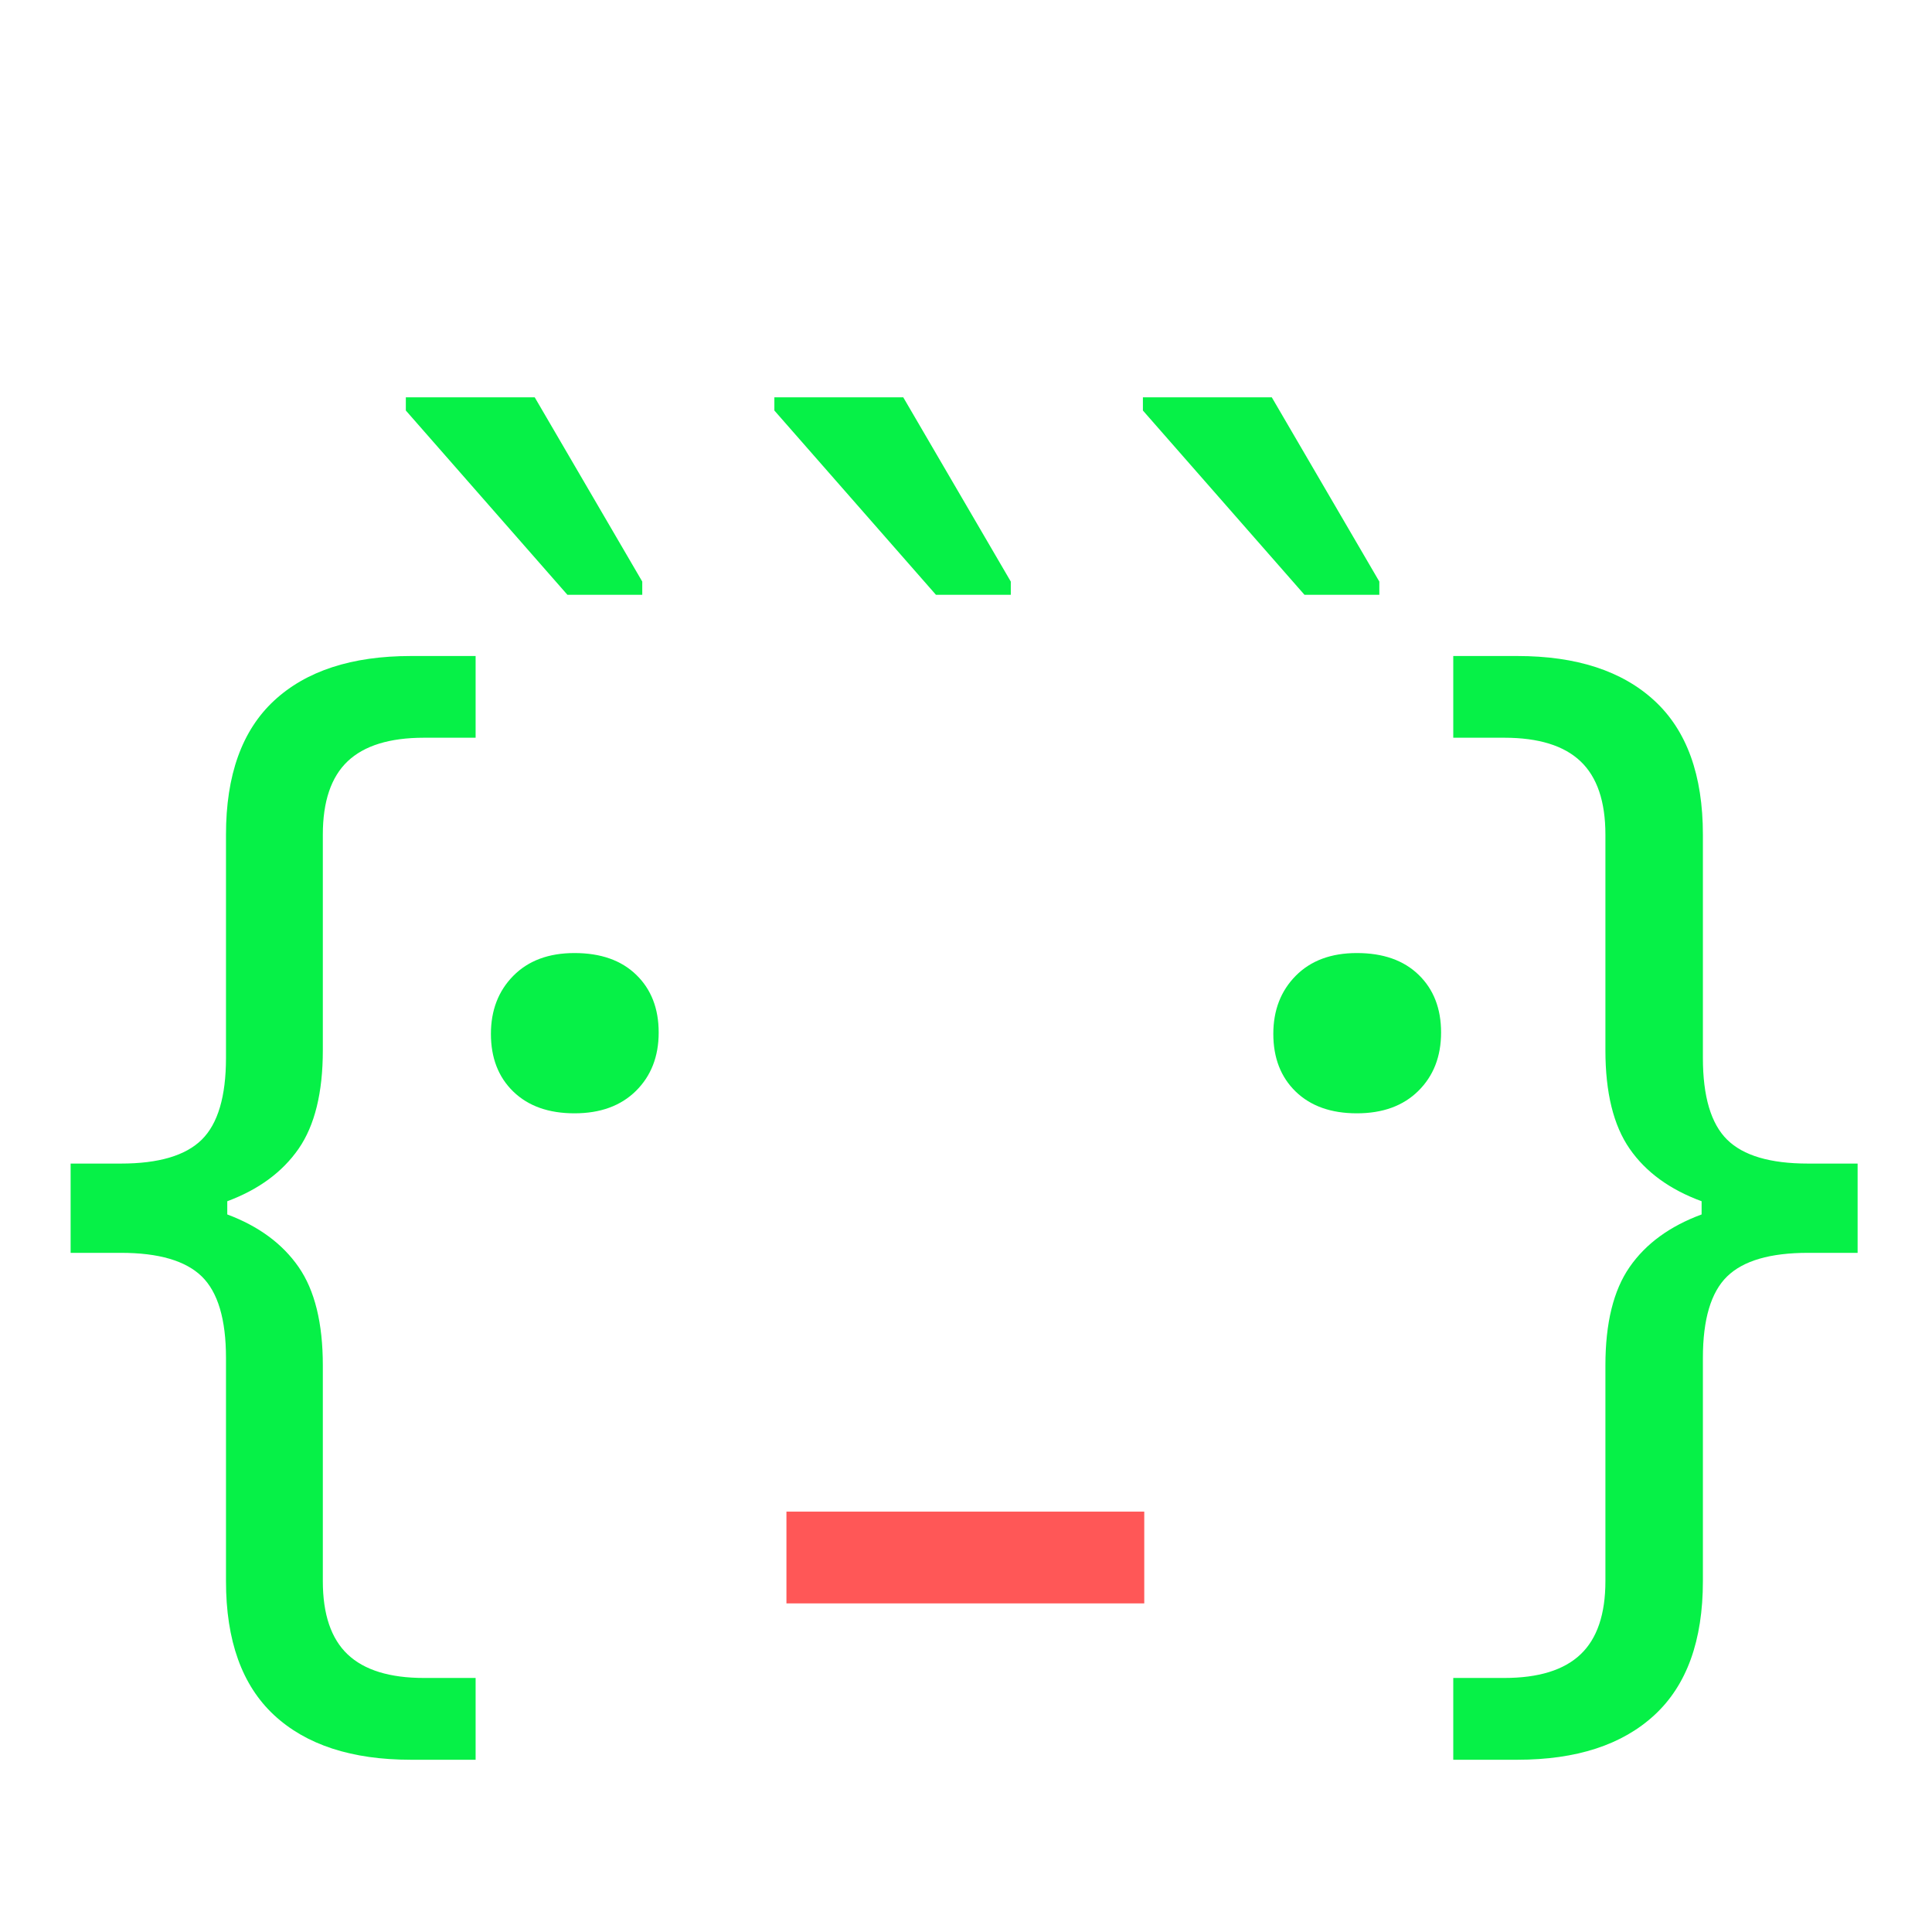 <svg xmlns="http://www.w3.org/2000/svg" xmlns:xlink="http://www.w3.org/1999/xlink" width="500" zoomAndPan="magnify" viewBox="0 0 375 375" height="500" preserveAspectRatio="xMidYMid meet" version="1.0"><defs><g/></defs><g fill="#06f147" fill-opacity="1"><g transform="translate(4.067, 316.051)"><g><path d="M 75.688 25.516 C 64.207 25.516 55.352 22.625 49.125 16.844 C 42.906 11.062 39.797 2.395 39.797 -9.156 L 39.797 -52.484 C 39.797 -59.973 38.227 -65.242 35.094 -68.297 C 31.957 -71.348 26.727 -72.875 19.406 -72.875 L 9.641 -72.875 L 9.641 -90.203 L 19.406 -90.203 C 26.727 -90.203 31.957 -91.75 35.094 -94.844 C 38.227 -97.938 39.797 -103.227 39.797 -110.719 L 39.797 -154.047 C 39.797 -165.609 42.906 -174.273 49.125 -180.047 C 55.352 -185.828 64.207 -188.719 75.688 -188.719 L 88.25 -188.719 L 88.25 -172.859 L 78.25 -172.859 C 71.57 -172.859 66.625 -171.332 63.406 -168.281 C 60.195 -165.227 58.594 -160.484 58.594 -154.047 L 58.594 -112.188 C 58.594 -103.969 57.023 -97.598 53.891 -93.078 C 50.754 -88.555 46.141 -85.16 40.047 -82.891 L 40.047 -80.328 C 46.141 -78.047 50.754 -74.645 53.891 -70.125 C 57.023 -65.613 58.594 -59.25 58.594 -51.031 L 58.594 -9.156 C 58.594 -2.727 60.195 2.008 63.406 5.062 C 66.625 8.113 71.57 9.641 78.25 9.641 L 88.25 9.641 L 88.25 25.516 Z M 75.688 25.516 "/></g></g></g><g fill="#06f147" fill-opacity="1"><g transform="translate(273.281, 316.051)"><g><path d="M 8.797 25.516 L 8.797 9.641 L 18.672 9.641 C 25.348 9.641 30.289 8.113 33.5 5.062 C 36.719 2.008 38.328 -2.727 38.328 -9.156 L 38.328 -51.031 C 38.328 -59.25 39.895 -65.613 43.031 -70.125 C 46.164 -74.645 50.82 -78.047 57 -80.328 L 57 -82.891 C 50.82 -85.16 46.164 -88.555 43.031 -93.078 C 39.895 -97.598 38.328 -103.969 38.328 -112.188 L 38.328 -154.047 C 38.328 -160.484 36.719 -165.227 33.5 -168.281 C 30.289 -171.332 25.348 -172.859 18.672 -172.859 L 8.797 -172.859 L 8.797 -188.719 L 21.234 -188.719 C 32.711 -188.719 41.582 -185.828 47.844 -180.047 C 54.113 -174.273 57.25 -165.609 57.25 -154.047 L 57.25 -110.719 C 57.25 -103.227 58.816 -97.938 61.953 -94.844 C 65.086 -91.75 70.316 -90.203 77.641 -90.203 L 87.281 -90.203 L 87.281 -72.875 L 77.641 -72.875 C 70.316 -72.875 65.086 -71.348 61.953 -68.297 C 58.816 -65.242 57.25 -59.973 57.25 -52.484 L 57.25 -9.156 C 57.25 2.395 54.113 11.062 47.844 16.844 C 41.582 22.625 32.711 25.516 21.234 25.516 Z M 8.797 25.516 "/></g></g></g><g fill="#ff5757" fill-opacity="1"><g transform="translate(139.944, 388.984)"><g><path d="M 82.156 -77.766 L 12.703 -77.766 L 12.703 -95.578 L 82.156 -95.578 Z M 82.156 -77.766 "/></g></g></g><g fill="#06f147" fill-opacity="1"><g transform="translate(76.037, 214.783)"><g><path d="M 35.469 1.312 C 30.457 1.312 26.5 -0.094 23.594 -2.906 C 20.695 -5.719 19.25 -9.453 19.25 -14.109 C 19.25 -18.68 20.695 -22.438 23.594 -25.375 C 26.5 -28.32 30.457 -29.797 35.469 -29.797 C 40.562 -29.797 44.555 -28.391 47.453 -25.578 C 50.359 -22.766 51.812 -19.031 51.812 -14.375 C 51.812 -9.719 50.336 -5.938 47.391 -3.031 C 44.453 -0.133 40.477 1.312 35.469 1.312 Z M 35.469 1.312 "/></g></g></g><g fill="#06f147" fill-opacity="1"><g transform="translate(227.9, 214.783)"><g><path d="M 35.469 1.312 C 30.457 1.312 26.5 -0.094 23.594 -2.906 C 20.695 -5.719 19.25 -9.453 19.25 -14.109 C 19.25 -18.68 20.695 -22.438 23.594 -25.375 C 26.5 -28.32 30.457 -29.797 35.469 -29.797 C 40.562 -29.797 44.555 -28.391 47.453 -25.578 C 50.359 -22.766 51.812 -19.031 51.812 -14.375 C 51.812 -9.719 50.336 -5.938 47.391 -3.031 C 44.453 -0.133 40.477 1.312 35.469 1.312 Z M 35.469 1.312 "/></g></g></g><g fill="#06f147" fill-opacity="1"><g transform="translate(66.069, 265.837)"><g><path d="M 58.594 -150.391 L 44.062 -150.391 L 12.703 -186.156 L 12.703 -188.719 L 37.719 -188.719 L 58.594 -152.953 Z M 58.594 -150.391 "/></g></g><g transform="translate(137.601, 265.837)"><g><path d="M 58.594 -150.391 L 44.062 -150.391 L 12.703 -186.156 L 12.703 -188.719 L 37.719 -188.719 L 58.594 -152.953 Z M 58.594 -150.391 "/></g></g><g transform="translate(209.134, 265.837)"><g><path d="M 58.594 -150.391 L 44.062 -150.391 L 12.703 -186.156 L 12.703 -188.719 L 37.719 -188.719 L 58.594 -152.953 Z M 58.594 -150.391 "/></g></g></g></svg>